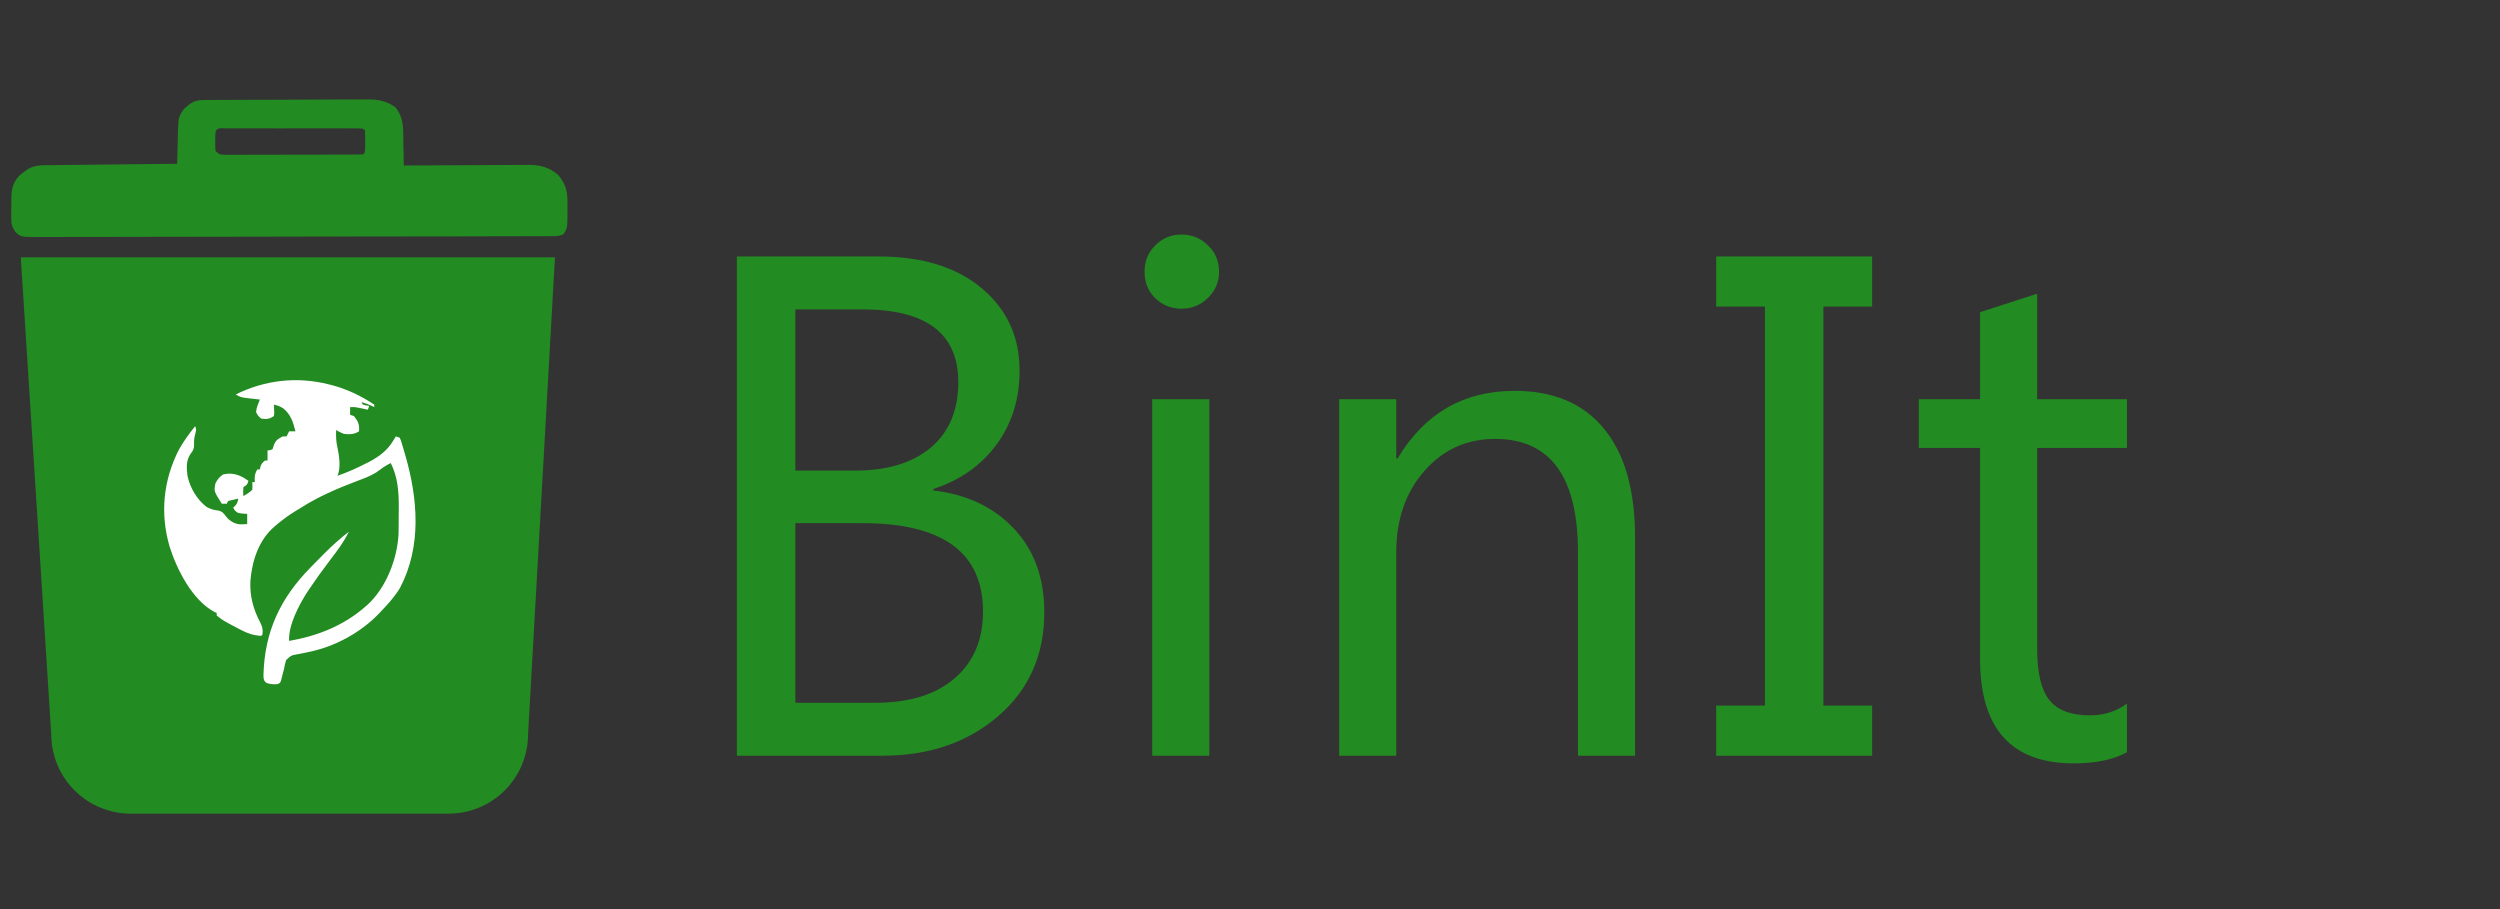<svg width="132" height="48" viewBox="0 0 132 48" fill="none" xmlns="http://www.w3.org/2000/svg">
<rect x="0" y="0" width="132" height="48" fill="#333333" stroke="none"/>
<g clip-path="url(#clip0_241_19608)">
<path d="M2.706 38.765C2.706 39.878 3.148 40.945 3.935 41.732C4.722 42.519 5.789 42.961 6.902 42.961H23.686C24.799 42.961 25.866 42.519 26.653 41.732C27.44 40.945 27.882 39.878 27.882 38.765L29.302 13.588H1.097L2.706 38.765Z" fill="#228B22"/>
<path d="M17.346 20.291C17.389 20.301 17.433 20.312 17.478 20.323C18.299 20.534 19.056 20.894 19.761 21.364C19.761 21.408 19.761 21.453 19.761 21.498C19.707 21.469 19.707 21.469 19.652 21.439C19.469 21.353 19.282 21.291 19.09 21.23C19.112 21.274 19.134 21.318 19.157 21.364C19.327 21.408 19.327 21.408 19.492 21.431C19.47 21.497 19.448 21.564 19.425 21.632C19.357 21.617 19.357 21.617 19.288 21.603C19.228 21.591 19.168 21.578 19.107 21.565C19.047 21.552 18.988 21.54 18.927 21.528C18.74 21.491 18.74 21.491 18.486 21.498C18.486 21.631 18.486 21.764 18.486 21.901C18.552 21.923 18.619 21.945 18.687 21.968C18.911 22.242 18.989 22.419 18.956 22.773C18.705 22.939 18.44 22.945 18.151 22.907C17.916 22.806 17.916 22.806 17.748 22.706C17.738 23.026 17.741 23.308 17.815 23.619C17.908 24.035 18.01 24.73 17.815 25.121C18.347 24.939 18.847 24.716 19.345 24.458C19.398 24.432 19.451 24.405 19.506 24.377C19.999 24.117 20.438 23.794 20.733 23.313C20.782 23.236 20.782 23.236 20.832 23.156C20.855 23.118 20.878 23.081 20.901 23.041C20.967 23.063 21.034 23.085 21.102 23.108C21.164 23.238 21.164 23.238 21.215 23.41C21.234 23.473 21.254 23.536 21.273 23.601C21.293 23.67 21.313 23.738 21.333 23.808C21.364 23.912 21.364 23.912 21.395 24.018C22.065 26.328 22.273 28.846 21.122 31.039C20.854 31.483 20.521 31.859 20.163 32.231C20.082 32.318 20.082 32.318 19.999 32.406C19.054 33.386 17.729 34.117 16.394 34.404C16.322 34.42 16.25 34.436 16.174 34.452C16.029 34.483 15.884 34.512 15.738 34.538C15.371 34.604 15.371 34.604 15.111 34.847C15.057 35.004 15.025 35.153 14.998 35.317C14.978 35.389 14.959 35.461 14.939 35.535C14.908 35.659 14.877 35.784 14.847 35.908C14.796 36.055 14.796 36.055 14.662 36.122C14.44 36.142 14.279 36.129 14.067 36.059C13.924 35.921 13.924 35.921 13.91 35.661C13.969 33.333 14.807 31.579 16.407 29.951C16.48 29.875 16.48 29.875 16.555 29.799C16.705 29.647 16.855 29.494 17.006 29.343C17.075 29.273 17.075 29.273 17.145 29.203C17.549 28.8 17.97 28.423 18.419 28.072C18.145 28.652 17.735 29.168 17.35 29.678C17 30.14 16.661 30.608 16.339 31.091C16.304 31.143 16.268 31.196 16.231 31.249C15.791 31.936 15.216 33.01 15.266 33.841C16.761 33.58 18.141 33.037 19.291 32.03C19.337 31.99 19.384 31.949 19.432 31.907C20.398 31 20.973 29.514 21.043 28.203C21.046 28.061 21.048 27.92 21.049 27.778C21.049 27.726 21.049 27.674 21.05 27.62C21.051 27.511 21.051 27.401 21.051 27.291C21.052 27.126 21.054 26.962 21.056 26.797C21.061 25.981 21.004 25.193 20.633 24.45C20.355 24.578 20.122 24.755 19.877 24.936C19.547 25.147 19.179 25.273 18.815 25.412C17.802 25.797 16.83 26.213 15.913 26.795C15.812 26.859 15.71 26.92 15.607 26.981C15.247 27.199 14.921 27.442 14.599 27.711C14.563 27.742 14.526 27.773 14.489 27.805C13.662 28.515 13.309 29.604 13.221 30.668C13.183 31.472 13.368 32.16 13.744 32.873C13.861 33.109 13.889 33.246 13.857 33.506C13.835 33.528 13.813 33.55 13.79 33.573C13.384 33.549 13.087 33.452 12.73 33.263C12.683 33.239 12.637 33.215 12.59 33.191C11.787 32.77 11.787 32.77 11.442 32.5C11.442 32.455 11.442 32.411 11.442 32.365C11.403 32.347 11.364 32.329 11.323 32.31C10.159 31.696 9.338 30.071 8.96 28.877C8.444 27.128 8.617 25.36 9.447 23.741C9.692 23.297 9.987 22.901 10.302 22.504C10.388 22.677 10.354 22.736 10.306 22.92C10.255 23.126 10.236 23.264 10.248 23.481C10.234 23.728 10.207 23.767 10.067 23.955C9.819 24.321 9.847 24.695 9.899 25.121C10.03 25.748 10.399 26.385 10.916 26.771C11.123 26.881 11.289 26.93 11.522 26.957C11.754 27.008 11.817 27.112 11.956 27.296C12.145 27.517 12.376 27.654 12.665 27.686C12.794 27.686 12.924 27.678 13.052 27.67C13.052 27.493 13.052 27.316 13.052 27.133C12.968 27.128 12.883 27.122 12.797 27.116C12.534 27.085 12.534 27.085 12.382 26.928C12.348 26.863 12.348 26.863 12.315 26.798C12.346 26.77 12.378 26.743 12.411 26.714C12.528 26.583 12.547 26.496 12.583 26.328C12.495 26.347 12.406 26.367 12.319 26.387C12.27 26.398 12.22 26.409 12.17 26.42C12.032 26.451 12.032 26.451 11.979 26.596C11.89 26.596 11.802 26.596 11.711 26.596C11.291 25.936 11.291 25.936 11.375 25.523C11.476 25.317 11.585 25.18 11.778 25.053C12.178 24.956 12.506 25.025 12.864 25.221C12.95 25.276 13.036 25.331 13.119 25.389C13.052 25.59 13.052 25.59 12.851 25.724C12.834 25.965 12.834 25.965 12.851 26.194C13.027 26.092 13.176 26.003 13.321 25.858C13.332 25.652 13.332 25.652 13.321 25.456C13.365 25.456 13.409 25.456 13.455 25.456C13.452 25.395 13.45 25.335 13.447 25.271C13.455 25.061 13.481 24.96 13.589 24.785C13.633 24.785 13.678 24.785 13.723 24.785C13.73 24.745 13.737 24.705 13.744 24.664C13.797 24.496 13.855 24.424 13.992 24.316C14.036 24.316 14.08 24.316 14.126 24.316C14.126 24.139 14.126 23.961 14.126 23.779C14.167 23.776 14.209 23.774 14.252 23.771C14.299 23.751 14.346 23.732 14.394 23.712C14.414 23.649 14.433 23.587 14.453 23.523C14.55 23.246 14.675 23.177 14.931 23.041C14.997 23.041 15.063 23.041 15.132 23.041C15.176 22.953 15.22 22.864 15.266 22.773C15.377 22.773 15.487 22.773 15.601 22.773C15.471 22.275 15.354 21.87 14.931 21.544C14.762 21.449 14.646 21.404 14.461 21.364C14.464 21.427 14.464 21.427 14.469 21.491C14.47 21.546 14.472 21.601 14.474 21.658C14.477 21.739 14.477 21.739 14.48 21.823C14.475 21.87 14.468 21.918 14.461 21.968C14.211 22.135 14.087 22.138 13.79 22.102C13.623 21.955 13.623 21.955 13.522 21.767C13.534 21.523 13.633 21.32 13.723 21.096C13.648 21.088 13.573 21.079 13.496 21.071C13.396 21.059 13.298 21.048 13.199 21.037C13.125 21.029 13.125 21.029 13.049 21.021C12.803 20.992 12.658 20.967 12.449 20.827C13.983 20.063 15.687 19.872 17.346 20.291Z" fill="white"/>
<path d="M19.433 5.248C19.982 5.252 20.412 5.335 20.867 5.657C21.343 6.215 21.29 6.849 21.298 7.555C21.301 7.669 21.303 7.784 21.306 7.9C21.312 8.18 21.318 8.459 21.321 8.739C21.409 8.738 21.497 8.737 21.588 8.737C22.42 8.732 23.253 8.727 24.085 8.725C24.513 8.724 24.941 8.722 25.368 8.719C25.782 8.716 26.195 8.714 26.609 8.713C26.766 8.713 26.923 8.713 27.08 8.711C27.302 8.709 27.522 8.709 27.743 8.709C27.808 8.708 27.872 8.707 27.938 8.705C28.53 8.709 29.013 8.846 29.464 9.227C29.951 9.811 29.974 10.219 29.963 10.966C29.963 11.107 29.963 11.108 29.964 11.252C29.958 12.044 29.957 12.044 29.752 12.366C29.523 12.481 29.363 12.469 29.106 12.469C29.006 12.47 28.907 12.47 28.805 12.471H28.472C28.298 12.472 28.298 12.472 28.12 12.472C27.797 12.474 27.473 12.473 27.151 12.474C26.802 12.474 26.454 12.475 26.105 12.476C25.264 12.478 24.422 12.48 23.581 12.482C23.344 12.482 23.106 12.482 22.868 12.482C21.393 12.484 19.919 12.486 18.445 12.487C18.103 12.487 17.761 12.487 17.419 12.488H17.161C15.785 12.489 14.409 12.493 13.033 12.497C11.622 12.501 10.209 12.502 8.797 12.503C8.004 12.503 7.211 12.504 6.417 12.508C5.742 12.51 5.066 12.512 4.391 12.51C4.046 12.51 3.702 12.509 3.358 12.512C2.984 12.514 2.61 12.513 2.237 12.512C2.073 12.514 2.072 12.514 1.906 12.516C1.09 12.508 1.09 12.508 0.809 12.242C0.628 11.97 0.592 11.827 0.592 11.502V11.217C0.595 11.071 0.594 11.071 0.598 10.921C0.597 10.824 0.597 10.727 0.596 10.626C0.601 10.062 0.629 9.707 1.012 9.283C1.177 9.134 1.177 9.134 1.335 9.028C1.387 8.993 1.44 8.956 1.494 8.919C1.86 8.706 2.223 8.724 2.632 8.721C2.705 8.72 2.778 8.719 2.853 8.718C3.092 8.715 3.332 8.714 3.572 8.711C3.738 8.709 3.904 8.707 4.071 8.705C4.508 8.7 4.946 8.695 5.384 8.69C5.831 8.686 6.277 8.681 6.724 8.676C7.6 8.667 8.477 8.657 9.353 8.649C9.355 8.58 9.356 8.511 9.358 8.441C9.364 8.129 9.373 7.817 9.382 7.504C9.384 7.396 9.385 7.288 9.387 7.178C9.418 6.172 9.419 6.172 9.716 5.748C10.062 5.436 10.278 5.283 10.739 5.28C10.821 5.279 10.902 5.28 10.987 5.279C11.076 5.279 11.167 5.278 11.259 5.278C11.353 5.277 11.447 5.277 11.544 5.276C11.858 5.275 12.172 5.273 12.485 5.273C12.591 5.272 12.698 5.272 12.809 5.272C13.375 5.27 13.941 5.268 14.508 5.267C15.093 5.266 15.678 5.263 16.263 5.26C16.712 5.257 17.162 5.256 17.612 5.256C17.826 5.255 18.042 5.255 18.258 5.253C18.56 5.251 18.862 5.251 19.163 5.252C19.297 5.25 19.297 5.25 19.433 5.248ZM11.971 6.777C11.588 6.779 11.394 6.691 11.366 7.121C11.366 7.222 11.364 7.32 11.364 7.418C11.36 7.715 11.36 7.716 11.381 7.969C11.583 8.17 11.583 8.17 12.067 8.174C12.139 8.173 12.211 8.172 12.28 8.172C12.517 8.172 12.753 8.173 12.989 8.172C13.159 8.171 13.328 8.171 13.497 8.17C13.848 8.17 14.2 8.17 14.551 8.169C15.01 8.167 15.469 8.166 15.928 8.166C16.285 8.166 16.642 8.166 16.999 8.165C17.17 8.165 17.34 8.165 17.51 8.164C17.756 8.164 18.001 8.164 18.247 8.163C18.323 8.163 18.398 8.162 18.472 8.162C18.709 8.162 18.942 8.159 19.178 8.149C19.268 8.059 19.269 8.059 19.282 7.795C19.281 7.63 19.28 7.63 19.28 7.47C19.28 7.273 19.278 7.077 19.269 6.881C19.168 6.779 19.168 6.779 18.678 6.777C18.57 6.777 18.569 6.777 18.461 6.778C18.222 6.777 17.983 6.777 17.744 6.777H16.16C15.696 6.778 15.231 6.778 14.766 6.778C14.404 6.777 14.043 6.777 13.68 6.777H12.415C12.3 6.777 12.3 6.777 12.188 6.778C12.114 6.777 12.043 6.777 11.971 6.777Z" fill="#228B22"/>
<path d="M38.907 39.902V13.542H46.407C48.687 13.542 50.494 14.099 51.83 15.214C53.166 16.33 53.834 17.782 53.834 19.571C53.834 21.066 53.429 22.365 52.62 23.468C51.812 24.571 50.696 25.355 49.275 25.821V25.895C51.052 26.103 52.473 26.777 53.539 27.917C54.606 29.044 55.139 30.515 55.139 32.328C55.139 34.583 54.33 36.409 52.712 37.806C51.095 39.203 49.054 39.902 46.591 39.902H38.907ZM41.995 16.336V24.847H45.157C46.848 24.847 48.178 24.442 49.146 23.634C50.114 22.812 50.598 21.661 50.598 20.178C50.598 17.616 48.913 16.336 45.543 16.336H41.995ZM41.995 27.623V37.108H46.187C48 37.108 49.403 36.679 50.396 35.821C51.401 34.963 51.903 33.787 51.903 32.292C51.903 29.179 49.783 27.623 45.543 27.623H41.995ZM62.381 16.299C61.841 16.299 61.382 16.115 61.002 15.748C60.622 15.38 60.432 14.914 60.432 14.351C60.432 13.787 60.622 13.321 61.002 12.953C61.382 12.573 61.841 12.384 62.381 12.384C62.932 12.384 63.398 12.573 63.778 12.953C64.17 13.321 64.366 13.787 64.366 14.351C64.366 14.89 64.17 15.349 63.778 15.729C63.398 16.109 62.932 16.299 62.381 16.299ZM63.851 39.902H60.837V21.078H63.851V39.902ZM86.332 39.902H83.317V29.167C83.317 25.172 81.859 23.174 78.942 23.174C77.435 23.174 76.185 23.744 75.192 24.884C74.212 26.011 73.722 27.439 73.722 29.167V39.902H70.707V21.078H73.722V24.203H73.795C75.217 21.826 77.276 20.637 79.972 20.637C82.031 20.637 83.605 21.305 84.696 22.641C85.787 23.965 86.332 25.882 86.332 28.395V39.902ZM98.85 13.542V16.189H96.276V37.255H98.85V39.902H90.614V37.255H93.188V16.189H90.614V13.542H98.85ZM112.305 39.718C111.594 40.11 110.657 40.306 109.492 40.306C106.196 40.306 104.547 38.468 104.547 34.792V23.652H101.312V21.078H104.547V16.483L107.562 15.509V21.078H112.305V23.652H107.562V34.259C107.562 35.521 107.777 36.422 108.206 36.961C108.635 37.5 109.345 37.77 110.338 37.77C111.098 37.77 111.753 37.561 112.305 37.145V39.718Z" fill="#228B22"/>
</g>
<defs>
<clipPath id="clip0_241_19608">
<rect width="131.765" height="48" fill="white"/>
</clipPath>
</defs>
</svg>
